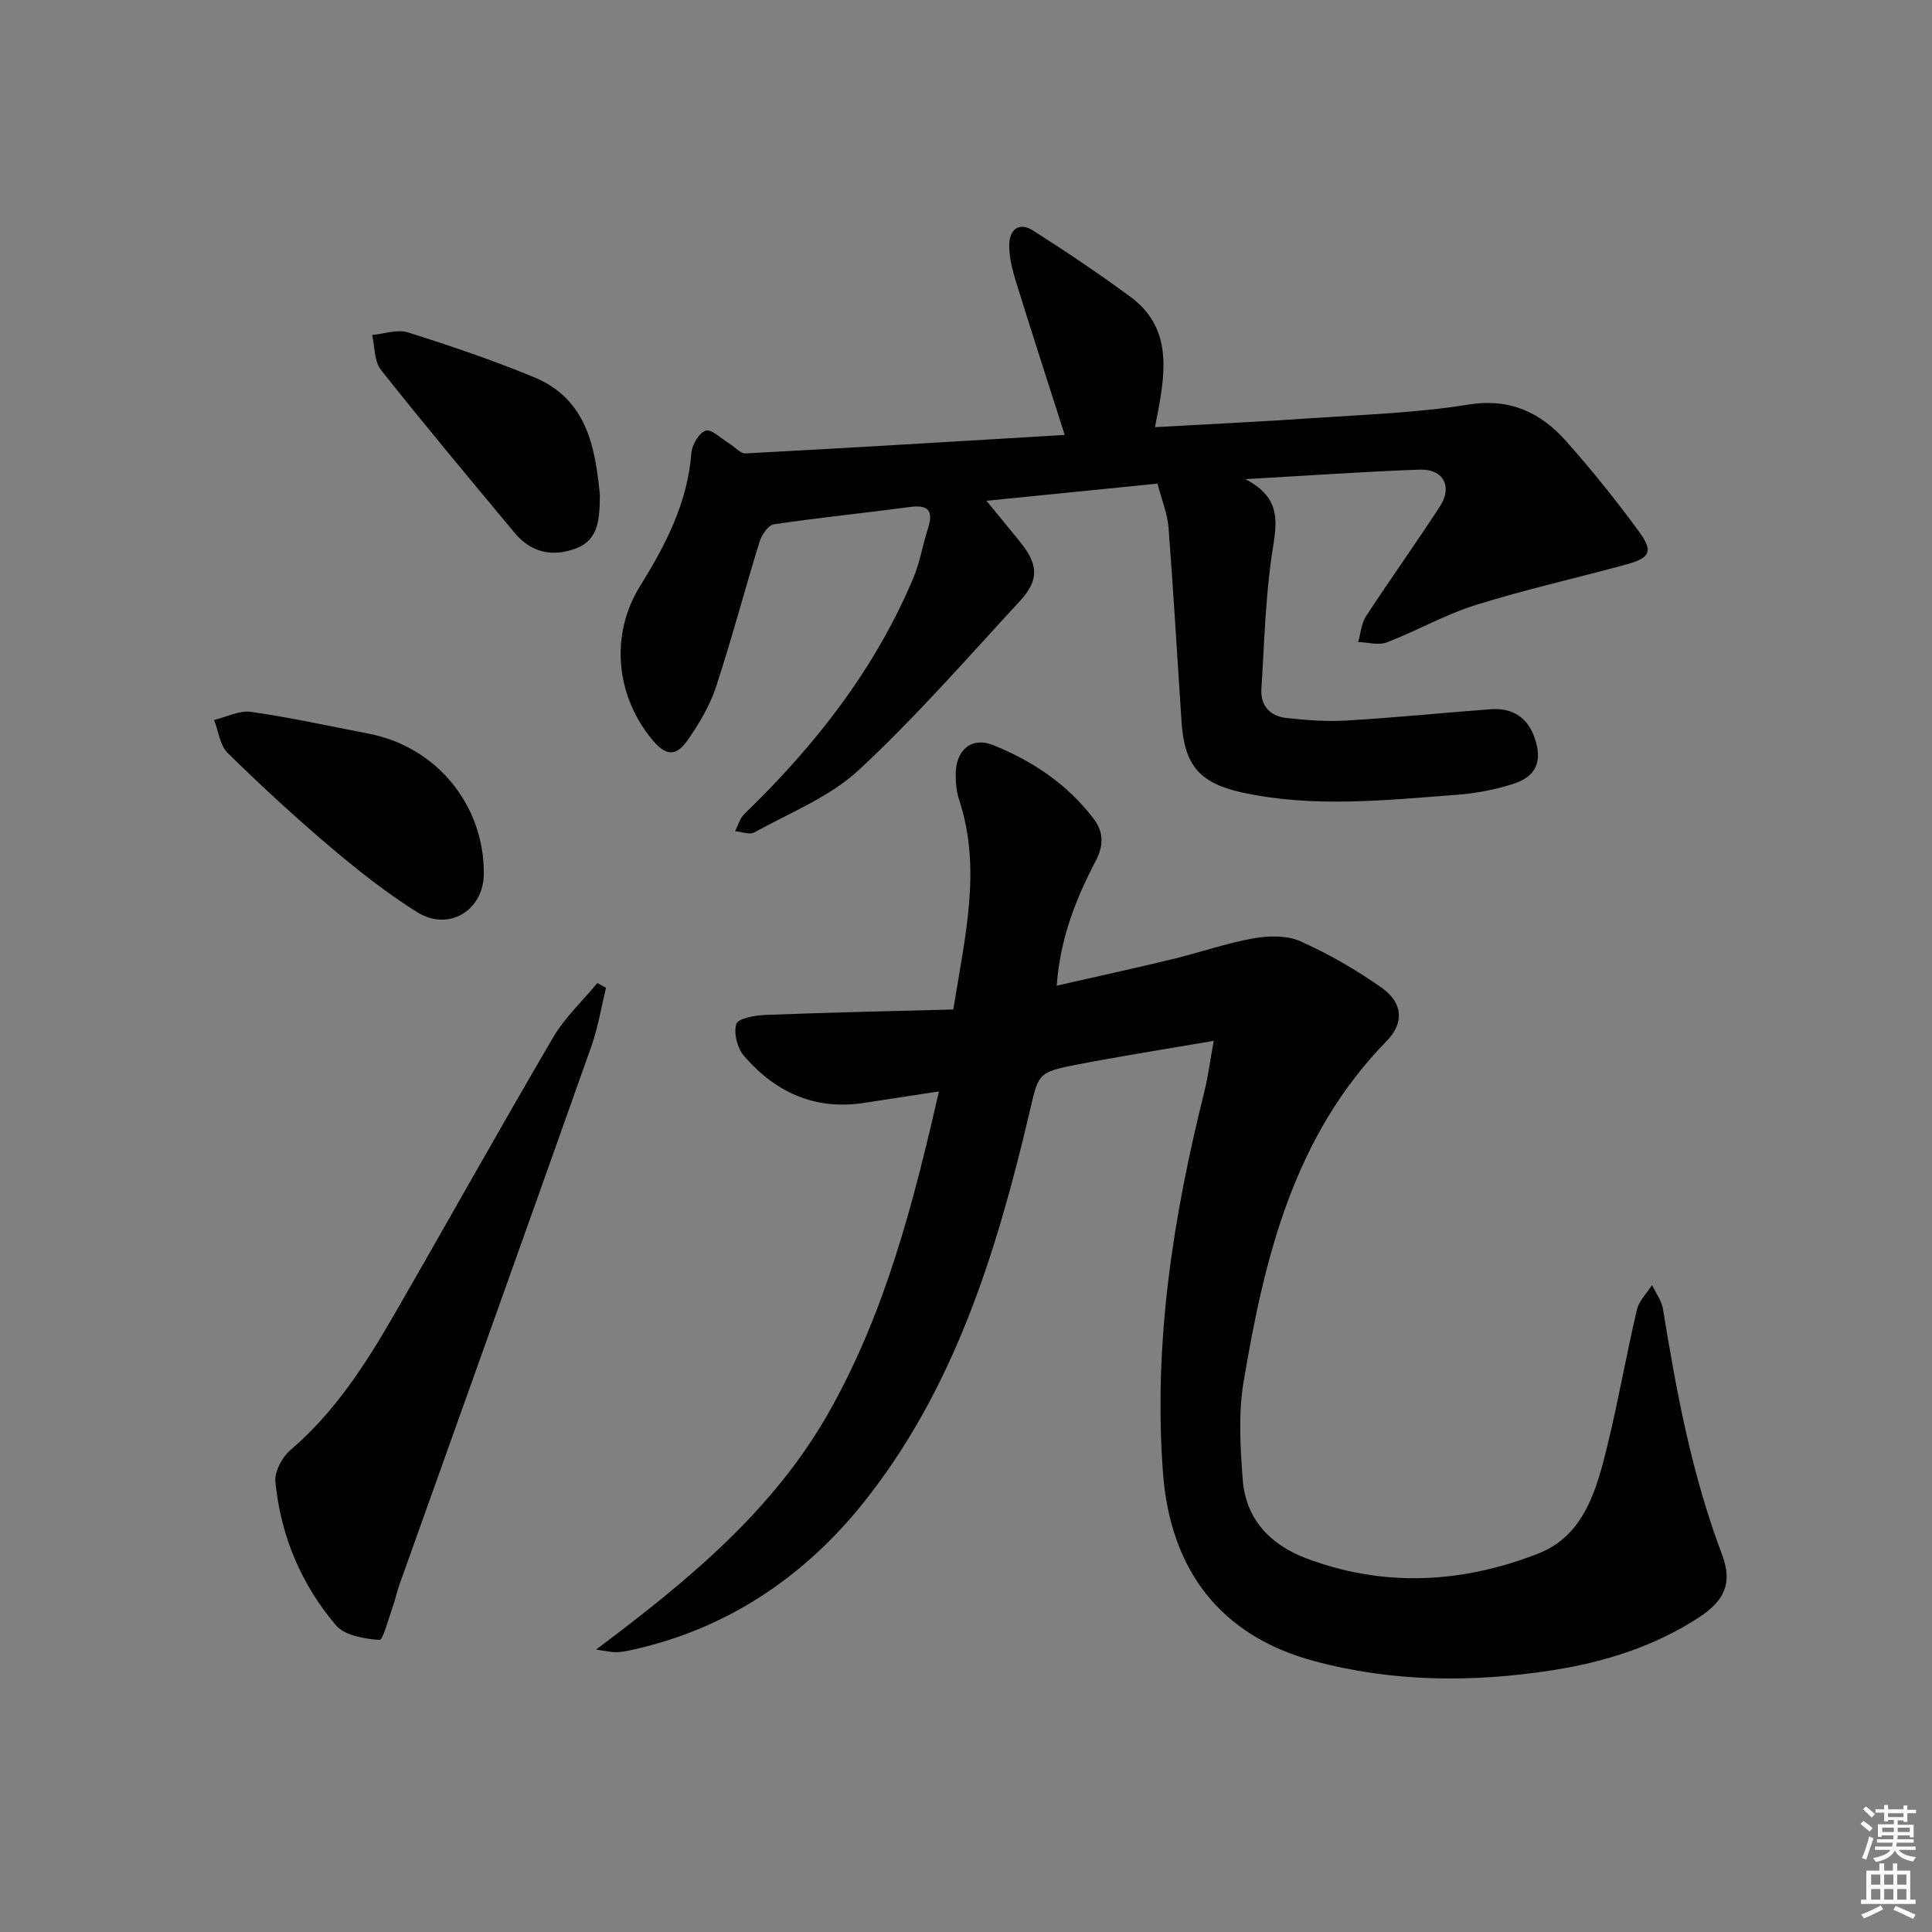 <svg enable-background="new 0 0 400 400" viewBox="0 0 400 400" xmlns="http://www.w3.org/2000/svg"><rect x="0" y="0" width="400" height="400" fill="#808080" stroke="none"/><g fill="#010100"><path d="m251.29 215.5c-10.21 1.75-19.19 3.15-28.1 4.87-8.69 1.67-8.15 1.94-10.2 10.61-6.81 28.78-15.61 57-34.44 80.41-12.29 15.28-28.35 26.05-48.07 30.28-.97.21-1.96.38-2.94.41-.79.02-1.59-.19-4.14-.55 19.48-14.59 37.09-29.16 48.58-49.79 11.4-20.45 17.13-42.62 22.41-65.77-5.58.85-10.6 1.63-15.61 2.39-10.13 1.53-18.29-2.26-24.75-9.75-1.38-1.6-2.17-4.72-1.58-6.61.37-1.16 3.87-1.79 6-1.87 12.9-.5 25.81-.78 38.92-1.13 2.43-15.22 5.9-29.15 1.21-43.4-.56-1.69-.73-3.58-.71-5.38.05-5.01 3.32-7.75 7.83-5.93 8.1 3.28 15.27 8.08 20.67 15.15 2.17 2.84 2.16 5.61.48 8.81-4.08 7.82-7.34 15.95-8.07 25.82 8.28-1.89 16.11-3.59 23.89-5.47 5.63-1.36 11.15-3.3 16.83-4.32 3.14-.56 6.93-.65 9.73.6 5.86 2.61 11.52 5.89 16.78 9.58 4.41 3.09 4.8 7.28 1.07 11.09-19.18 19.6-25.27 44.7-29.59 70.42-1.12 6.65-.71 13.66-.19 20.44.62 8.1 5.7 13.4 13.06 16.19 16.15 6.13 32.47 5.2 48.21-.99 9.44-3.72 12.01-13.28 14.21-22.25 2.28-9.34 3.93-18.83 6.12-28.2.43-1.84 2.06-3.41 3.14-5.1.77 1.64 1.98 3.21 2.26 4.94 2.79 17.22 5.98 34.33 12.19 50.74 2.22 5.86.75 9.54-4.75 13.13-9.21 6.02-19.56 9.25-30.25 10.92-16.54 2.59-33.16 2.5-49.47-1.9-19.37-5.22-29.74-18.86-31.24-38.99-2-26.88 2.09-52.97 8.57-78.88.75-3.02 1.14-6.12 1.94-10.52z"/><path d="m257.84 99.2c7.72 4.01 6.46 9.25 5.56 15.16-1.42 9.31-1.63 18.8-2.24 28.22-.23 3.6 1.85 5.72 5.24 6.08 4.1.44 8.27.77 12.37.52 9.95-.59 19.87-1.59 29.81-2.34 4.54-.34 7.72 1.67 9.19 6.04 1.6 4.76.3 7.91-4.52 9.43-3.76 1.19-7.74 1.96-11.67 2.25-14.73 1.1-29.5 2.72-44.2-.44-8.98-1.93-12.14-5.57-12.75-14.63-.9-13.42-1.66-26.85-2.7-40.26-.23-2.92-1.42-5.76-2.29-9.1-11.62 1.16-23.11 2.32-35.41 3.55 2.48 3.03 4.74 5.75 6.96 8.5 3.81 4.73 4.01 7.89-.08 12.31-10.93 11.84-21.56 24.04-33.35 34.97-6.02 5.58-14.25 8.81-21.6 12.89-.97.54-2.63-.15-3.97-.27.63-1.2 1-2.67 1.92-3.56 14.62-14.11 26.96-29.86 34.93-48.71 1.41-3.33 1.99-6.99 3.1-10.46 1.17-3.65.04-4.89-3.77-4.38-9.37 1.25-18.79 2.19-28.14 3.58-1.18.18-2.55 2.22-2.99 3.66-3.08 9.97-5.73 20.07-8.99 29.98-1.27 3.87-3.46 7.56-5.8 10.94-2.5 3.63-4.63 3.4-7.47-.05-7.55-9.16-8.69-21.72-2.46-31.74 5.31-8.54 9.82-17.25 10.62-27.54.13-1.7 1.58-4.19 2.96-4.64 1.19-.39 3.16 1.61 4.77 2.58 1.2.72 2.4 2.19 3.54 2.13 22.02-1.17 44.02-2.51 66.03-3.82-3.57-11.18-6.94-21.54-10.16-31.94-.73-2.36-1.33-4.87-1.33-7.31 0-3.17 1.94-4.97 4.93-3.07 6.87 4.37 13.63 8.91 20.18 13.74 8.36 6.17 7.33 14.88 5.72 23.61-.17.93-.37 1.86-.66 3.36 11.13-.63 21.87-1.13 32.6-1.87 10.77-.74 21.63-1.08 32.25-2.8 8.68-1.4 14.99 1.63 20.31 7.6 5.3 5.95 10.29 12.2 15.01 18.62 3.07 4.18 2.4 5.53-2.63 6.89-10.38 2.83-20.91 5.18-31.18 8.4-6.31 1.97-12.16 5.35-18.37 7.72-1.71.66-3.93-.02-5.92-.08.53-1.8.66-3.86 1.65-5.37 5-7.65 10.34-15.08 15.31-22.76 2.62-4.06.67-7.72-4.2-7.56-11.52.41-23.05 1.24-36.11 1.97z"/><path d="m125.47 204.51c-.99 4.04-1.65 8.2-3.03 12.11-13.18 37.18-26.48 74.31-39.74 111.46-.56 1.56-.88 3.2-1.44 4.75-.85 2.38-1.98 6.76-2.7 6.71-3.12-.25-7.18-.91-9-3.04-7.24-8.49-11.47-18.62-12.55-29.76-.2-2.09 1.41-5.06 3.13-6.53 9.17-7.82 15.52-17.73 21.43-27.96 11.03-19.12 21.78-38.4 32.94-57.45 2.42-4.13 6.08-7.53 9.16-11.27.6.32 1.2.65 1.8.98z"/><path d="m100.17 180.9c-.04 7.6-7.28 12.05-13.83 7.94-6.3-3.95-12.2-8.61-17.89-13.43-7.34-6.22-14.44-12.77-21.31-19.51-1.62-1.59-1.91-4.53-2.81-6.84 2.55-.61 5.22-2.02 7.63-1.68 8.19 1.17 16.28 2.96 24.41 4.53 14 2.71 23.88 14.74 23.8 28.99z"/><path d="m124.2 102.46c-.06 4.94-.18 9.29-4.99 11.1-4.79 1.8-9.22.87-12.59-3.16-9.34-11.21-18.7-22.4-27.76-33.83-1.4-1.77-1.25-4.78-1.81-7.22 2.49-.22 5.22-1.22 7.42-.53 8.8 2.78 17.56 5.75 26.08 9.27 11.08 4.58 12.69 14.73 13.65 24.37z"/></g><path d="m385.2 377.6.6-.6c.6.4 1.3.9 1.9 1.5l-.6.7c-.8-.6-1.4-1.1-1.9-1.6zm.3 7.1c.6-1.4 1.1-2.9 1.5-4.5.3.1.6.3.9.4-.5 1.4-1 2.9-1.5 4.4zm.2-10.1.6-.6c.7.5 1.3 1.1 1.9 1.6l-.7.7c-.6-.6-1.2-1.2-1.8-1.7zm8.4-.8h.8v.9h1.8v.7h-1.8v1.8h-.8v-.3h-1.2v.9h3.3v2.6h-.8v-.4h-2.5c0 .3 0 .6-.1.8h3.4v.7h-3.5c0 .3-.1.6-.1.8h4v.7h-3.5c.7.9 1.9 1.3 3.6 1.5-.2.2-.4.5-.6.9-1.9-.3-3.2-1.1-3.8-2.3-.5 1.1-1.8 2-3.9 2.4-.2-.3-.4-.5-.6-.8 1.9-.4 3.1-.9 3.6-1.7h-3.2v-.7h3.5c.1-.2.1-.5.2-.8h-3.3v-.7h3.4c0-.2 0-.5 0-.8h-2.4v.3h-.8v-2.6h3.3v-.9h-1.2v.3h-.8v-1.8h-1.8v-.7h1.8v-.9h.8v.9h3.2zm-4.4 5.5h2.4c0-.3 0-.6 0-.9h-2.4zm1.2-3.1h3.2v-.8h-3.2zm4.4 2.2h-2.4v.9h2.5v-.9z" fill="#fcfbfa"/><path d="m389.2 385.8h.9v1.5h1.8v-1.5h.9v1.5h2.7v6h1.1v.9h-11.3v-.9h1.1v-6h2.7v-1.5zm.2 8.7.5.8c-1.2.6-2.5 1.3-4 1.9-.2-.3-.3-.6-.6-.8 1.6-.6 3-1.3 4.1-1.9zm-2-4.3h1.9v-2.1h-1.9zm0 3.1h1.9v-2.2h-1.9zm2.7-3.1h1.9v-2.1h-1.9zm0 3.1h1.9v-2.2h-1.9zm2.4 1.3c1.4.6 2.7 1.2 4.1 1.8l-.5.9c-1.5-.7-2.8-1.4-4.1-1.9zm2.2-6.5h-1.9v2.1h1.9zm-1.9 5.2h1.9v-2.2h-1.9z" fill="#fcfbfa"/></svg>